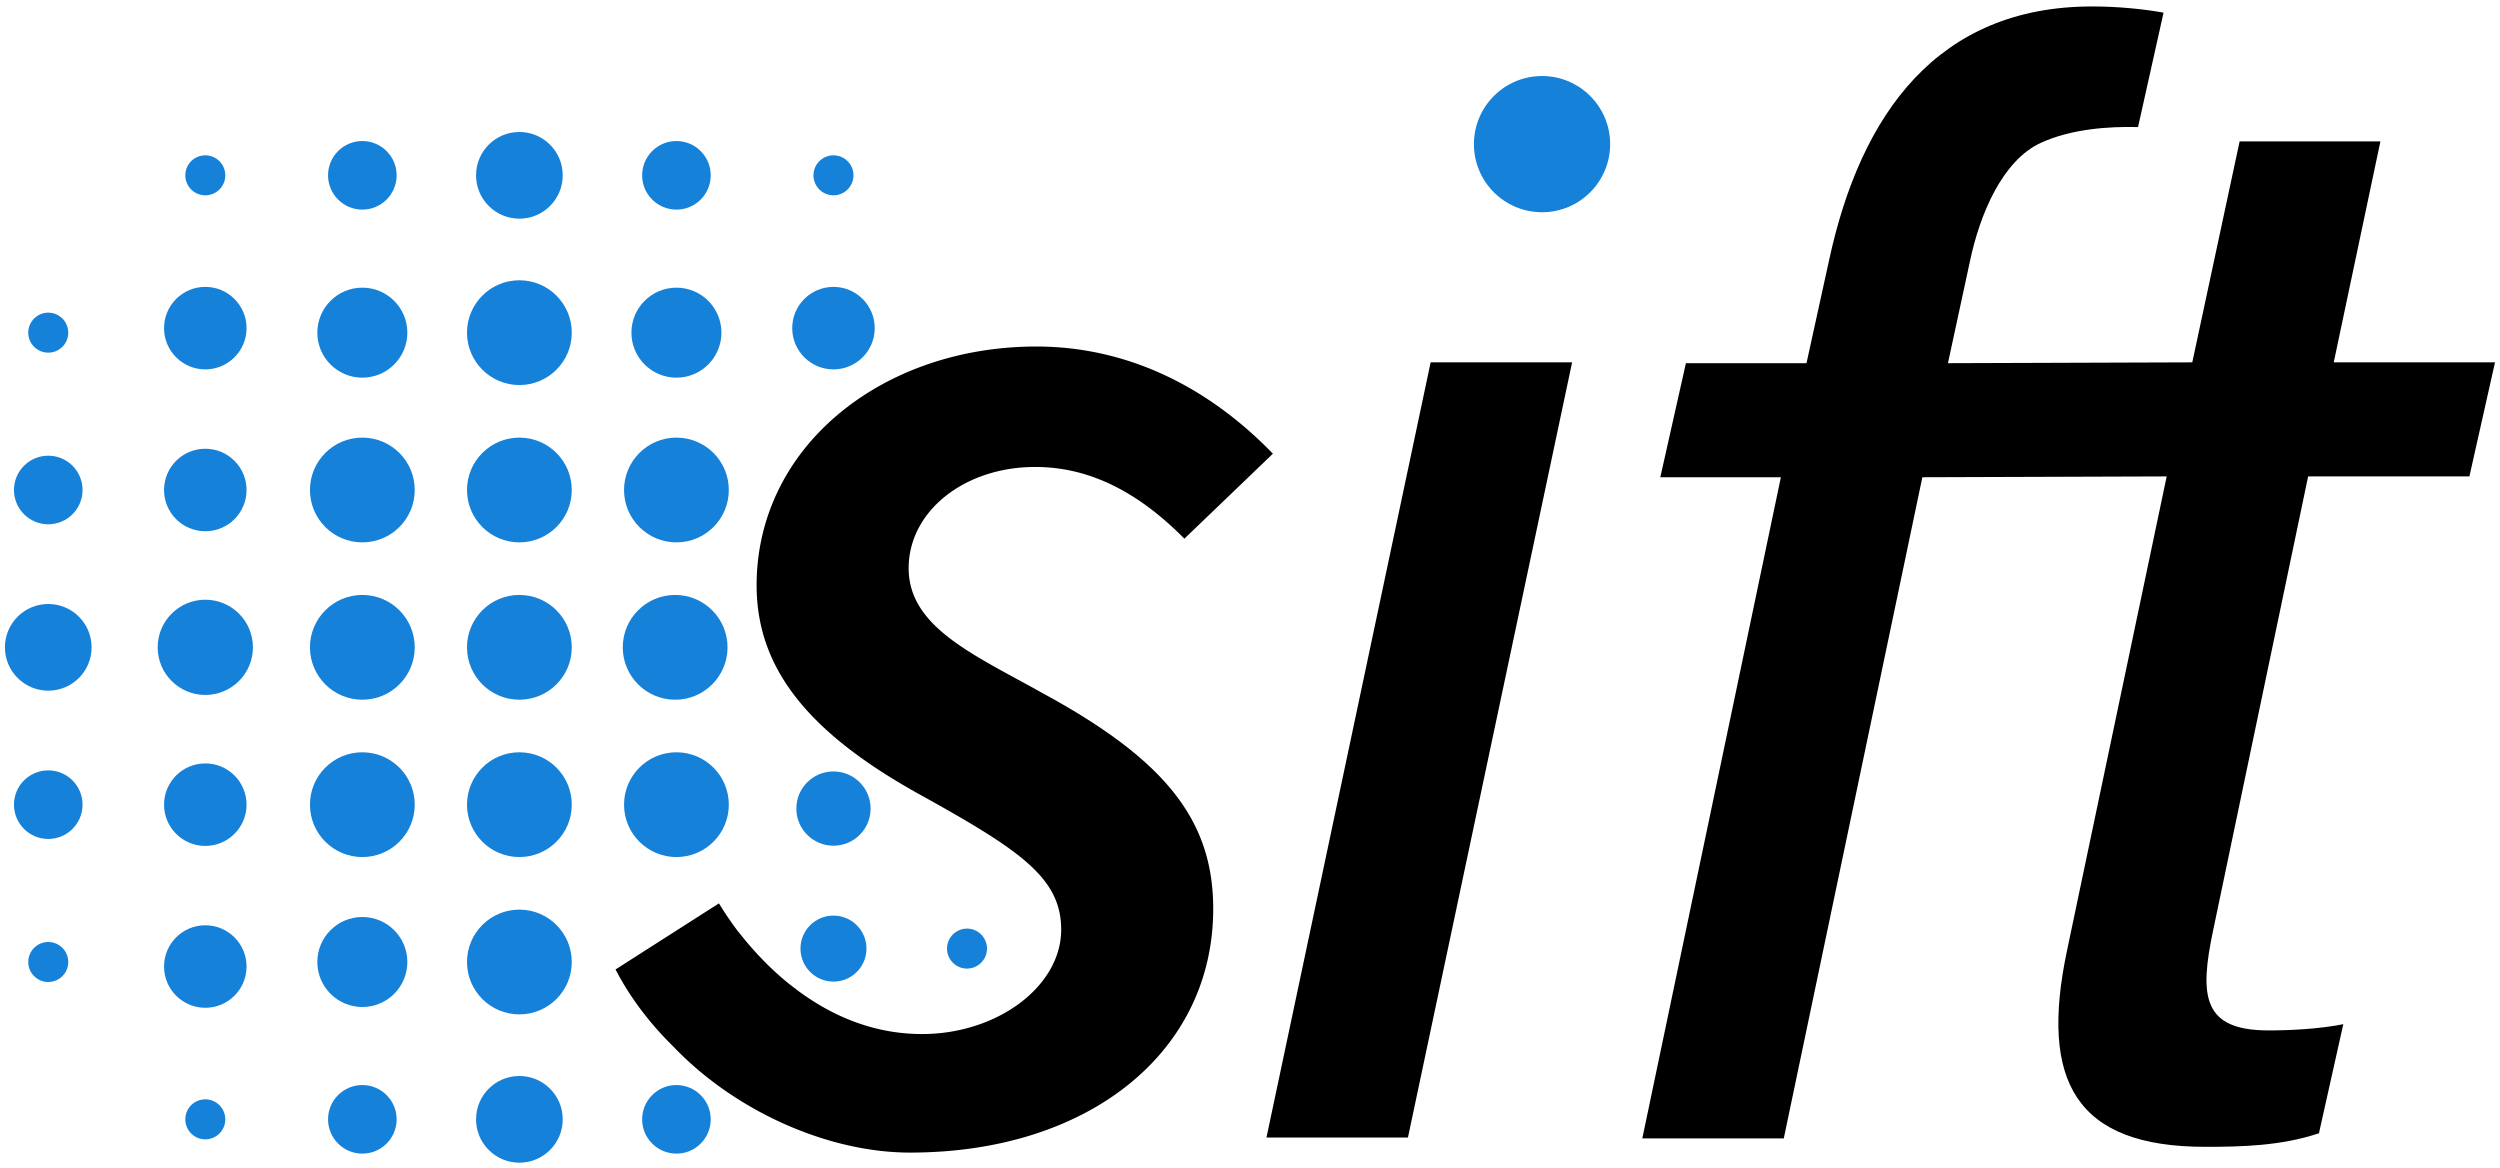 <svg xmlns="http://www.w3.org/2000/svg" viewBox="0 0 501 234" aria-labelledby="sift-logo-title sift-logo-desc">
	<style>
		.dot {fill:#1681d8;}
	</style>
<circle class="dot" cx="309.024" cy="28.885" r="13.649">
</circle>
<path class="logotype" d="M253.799 227.966h28.351l32.902-155.351h-28.35zM462.549 95.472h32.321L500 72.615h-32.318l9.35-44.275h-28.196l-.022.024-9.482 44.251-48.964.167 4.414-20.446c1.973-9.419 6.508-20.171 14.191-23.706 6.03-2.775 13.522-3.318 19.488-3.163l5.113-22.926c-3.895-.727-9.214-1.248-14.297-1.248-30.988 0-46.383 21.527-52.708 50.766l-4.548 20.724h-24.163l-5.133 22.857h24.163l-27.769 132.493h28.35l27.77-132.493 48.964-.167-20.003 95.155c-5.465 26.076 1.777 39.196 27.74 39.196 7.16 0 15.176-.167 22.774-2.718l4.883-21.859c-4.745.943-10.404 1.249-14.952 1.249-13.205 0-13.954-6.741-11.126-20.086l19.03-90.938z">
</path>
<circle class="dot" cx="9.671" cy="129.725" r="8.685">
</circle>
<circle class="dot" cx="41.142" cy="129.725" r="9.544">
</circle>
<circle class="dot" cx="72.614" cy="129.725" r="10.498">
</circle>
<circle class="dot" cx="135.3" cy="129.725" r="10.498">
</circle>
<circle class="dot" cx="104.085" cy="129.725" r="10.498">
</circle>
<circle class="dot" cx="9.671" cy="98.195" r="6.872">
</circle>
<circle class="dot" cx="41.142" cy="98.195" r="8.267">
</circle>
<circle class="dot" cx="72.614" cy="98.195" r="10.498">
</circle>
<circle class="dot" cx="104.085" cy="98.195" r="10.498">
</circle>
<circle class="dot" cx="135.556" cy="98.195" r="10.498">
</circle>
<circle class="dot" cx="41.142" cy="65.758" r="8.267">
</circle>
<circle class="dot" cx="167.028" cy="65.758" r="8.267">
</circle>
<circle class="dot" cx="9.671" cy="66.665" r="4.008">
</circle>
<circle class="dot" cx="135.556" cy="66.665" r="9.019">
</circle>
<circle class="dot" cx="72.614" cy="66.665" r="9.019">
</circle>
<circle class="dot" cx="104.085" cy="66.665" r="10.498">
</circle>
<circle class="dot" cx="41.142" cy="35.135" r="4.008">
</circle>
<circle class="dot" cx="72.614" cy="35.135" r="6.872">
</circle>
<circle class="dot" cx="104.085" cy="35.135" r="8.685">
</circle>
<circle class="dot" cx="135.556" cy="35.135" r="6.872">
</circle>
<circle class="dot" cx="167.028" cy="35.135" r="4.008">
</circle>
<circle class="dot" cx="9.671" cy="161.255" r="6.872">
</circle>
<circle class="dot" cx="167.028" cy="162.04" r="7.441">
</circle>
<circle class="dot" cx="135.556" cy="161.255" r="10.498">
</circle>
<circle class="dot" cx="104.085" cy="161.255" r="10.498">
</circle>
<circle class="dot" cx="72.614" cy="161.255" r="10.498">
</circle>
<circle class="dot" cx="41.142" cy="161.255" r="8.267">
</circle>
<circle class="dot" cx="167.028" cy="190.098" r="6.614">
</circle>
<circle class="dot" cx="41.142" cy="193.692" r="8.267">
</circle>
<circle class="dot" cx="193.788" cy="190.098" r="4.008">
</circle>
<circle class="dot" cx="72.614" cy="192.785" r="9.019">
</circle>
<circle class="dot" cx="104.085" cy="192.785" r="10.498">
</circle>
<circle class="dot" cx="9.671" cy="192.785" r="4.008">
</circle>
<circle class="dot" cx="135.556" cy="224.315" r="6.872">
</circle>
<circle class="dot" cx="104.085" cy="224.315" r="8.685">
</circle>
<circle class="dot" cx="72.614" cy="224.315" r="6.872">
</circle>
<circle class="dot" cx="41.142" cy="224.315" r="4.008">
</circle>
<path class="logotype" d="M209.095 138.997l-.01-.005c-1.686-.947-3.372-1.864-5.031-2.767-11.784-6.409-21.961-11.943-21.961-22.358 0-11.376 11.136-20.287 25.351-20.287 10.557 0 20.347 4.702 29.906 14.37l17.74-17.027c-13.595-14.056-29.967-21.48-47.393-21.48-15.112 0-29.178 4.793-39.607 13.494-10.617 8.859-16.464 21.058-16.464 34.349 0 16.555 10.185 29.544 33.024 42.115 19.906 11.045 28.012 16.571 28.012 26.901 0 11.34-12.769 20.92-27.884 20.92-8.871 0-17.375-3.026-25.276-8.996l-.312-.253a5.245 5.245 0 0 1-.152-.108 15.756 15.756 0 0 1-.461-.357l-.283-.222c-.157-.12-.312-.243-.468-.366l-.067-.053c-3.481-2.862-6.782-6.289-9.831-10.2l-.015.012-.496-.671a71 71 0 0 1-3.341-4.972l-20.721 13.244c2.863 5.529 6.784 10.75 11.663 15.529 12.308 12.867 30.888 21.17 47.352 21.17 35.774 0 60.758-20.09 60.758-48.856.001-17.713-9.541-29.804-34.033-43.126z">
</path>
</svg>
